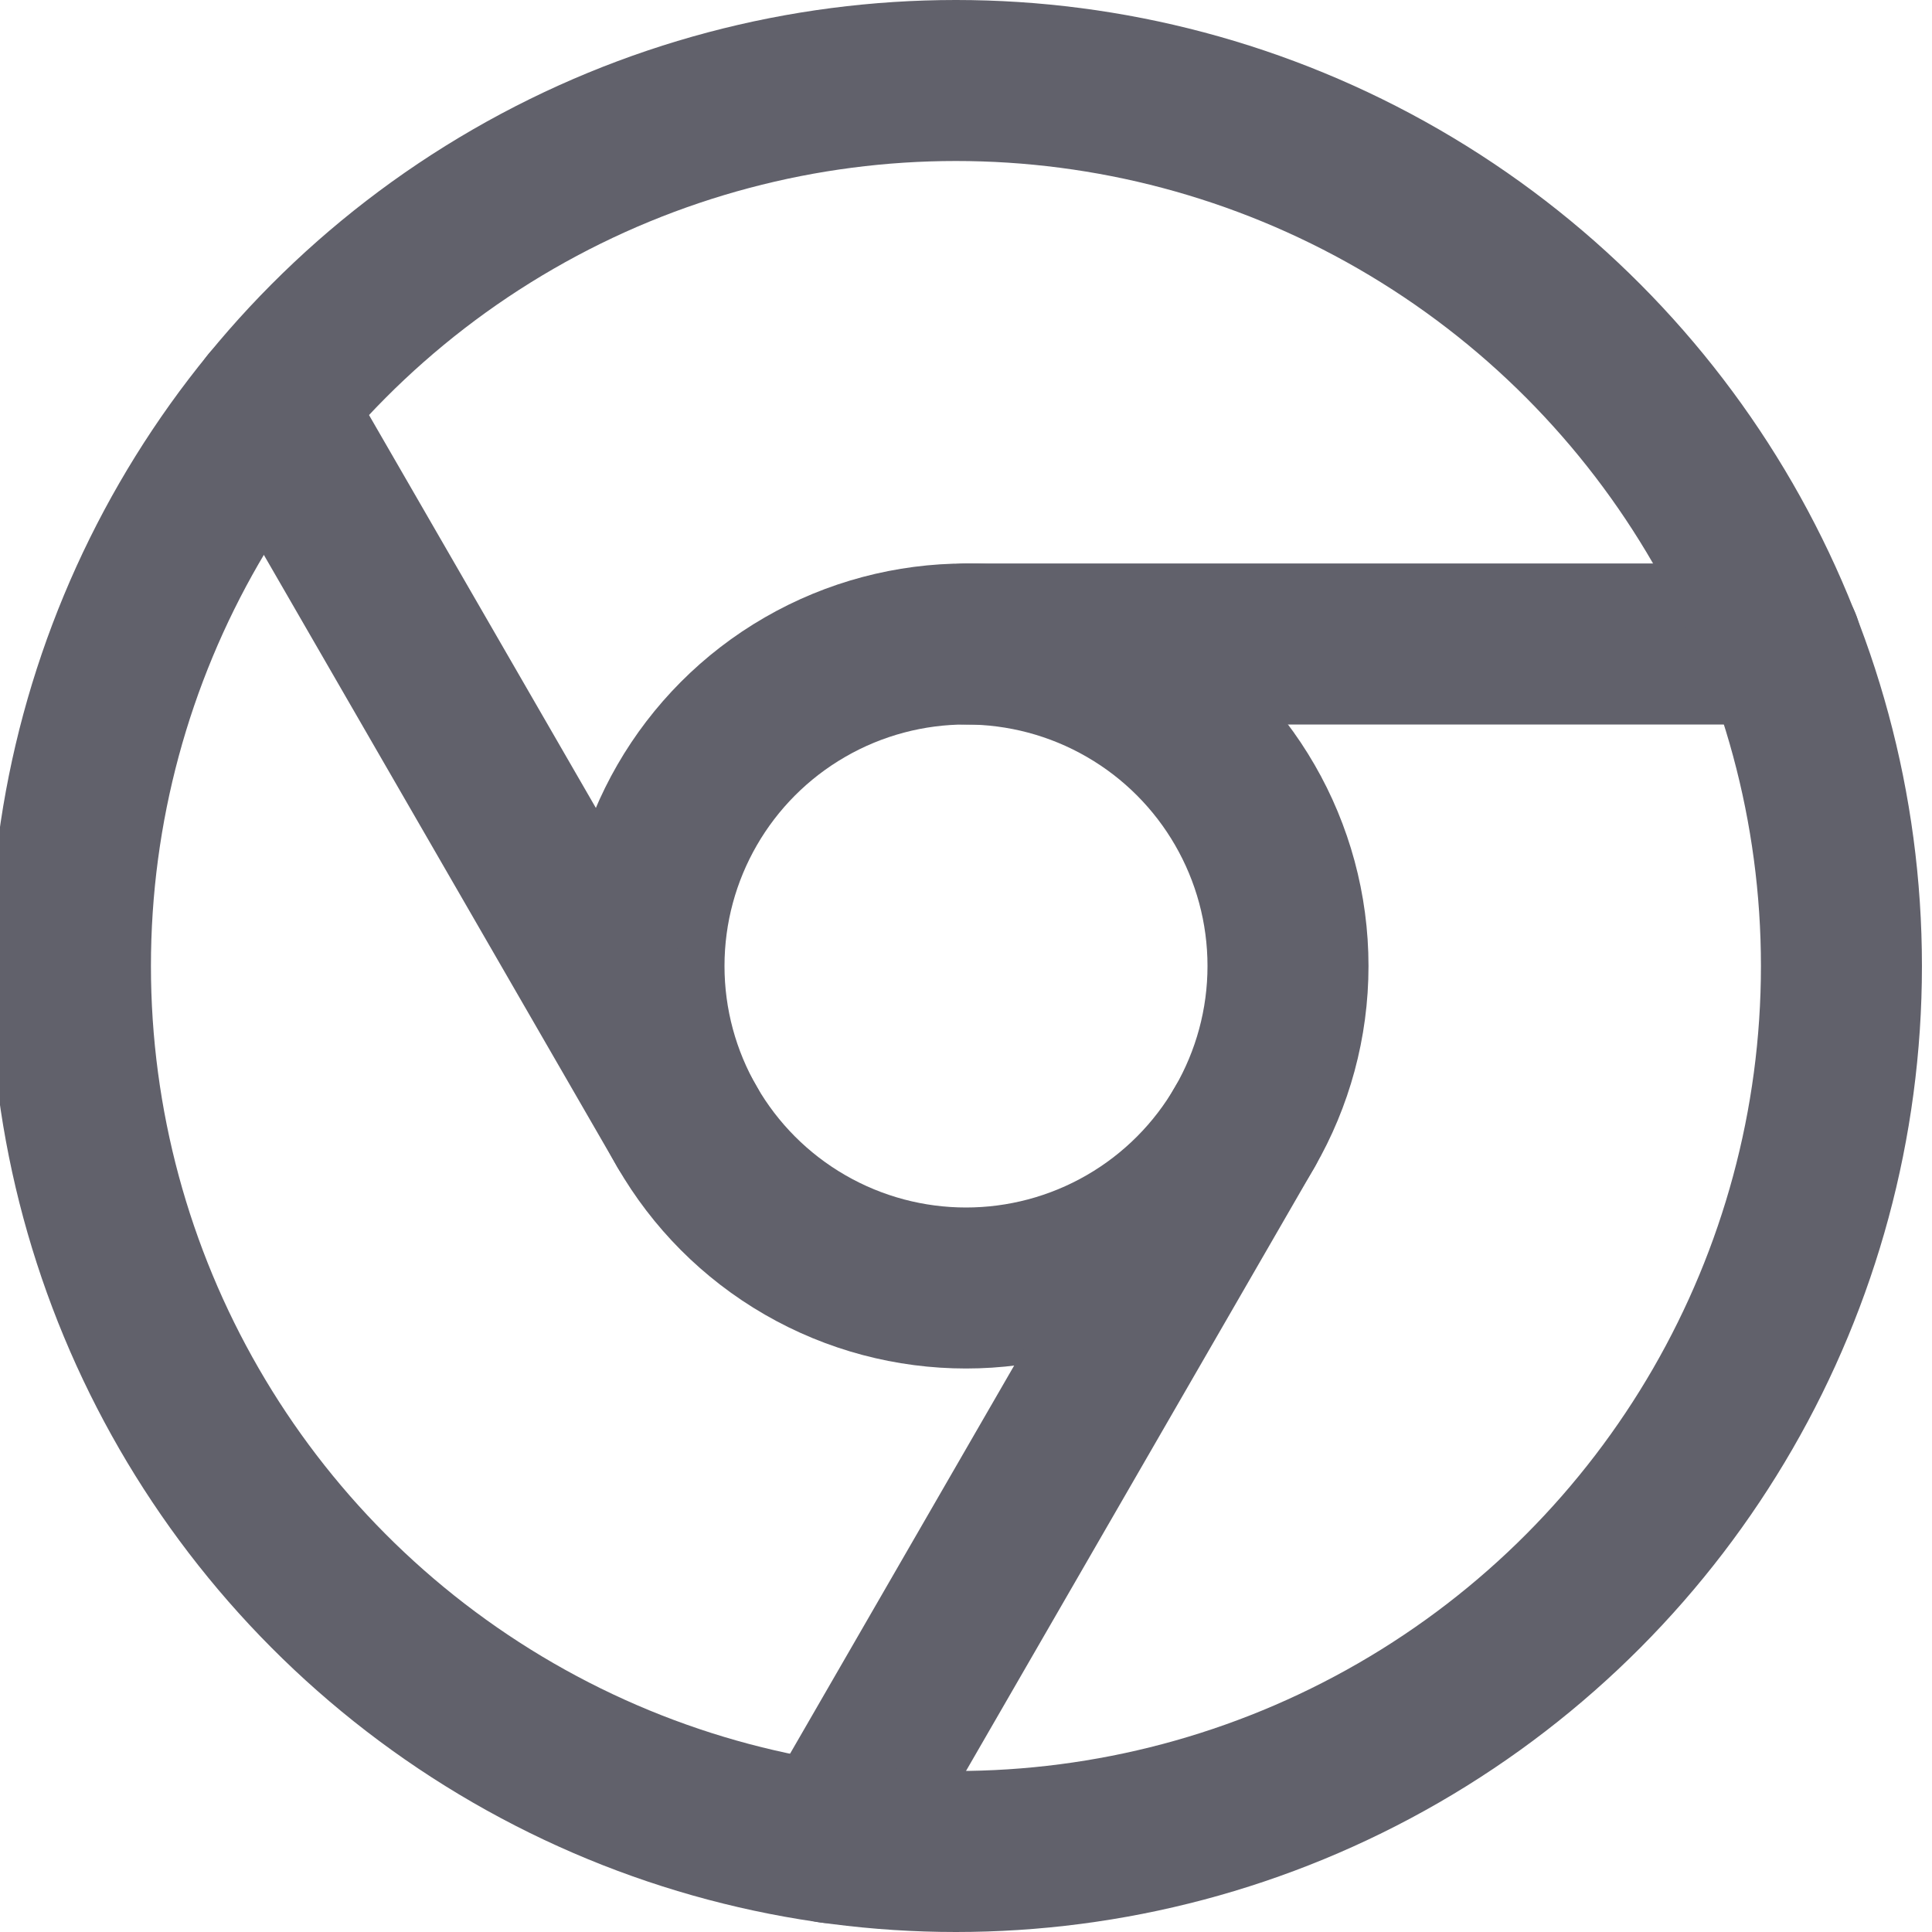 <svg xmlns="http://www.w3.org/2000/svg" height="24" width="24" viewBox="0 0 24 24"><title>browser chrome</title><g stroke-linecap="round" fill="#61616b" stroke-linejoin="round" class="nc-icon-wrapper"><circle data-color="color-2" fill="none" stroke="#61616b" stroke-width="2" cx="12" cy="12" r="4"></circle> <line data-cap="butt" data-color="color-2" fill="none" stroke="#61616b" stroke-width="2" x1="12" y1="8" x2="22.125" y2="8"></line> <line data-cap="butt" data-color="color-2" fill="none" stroke="#61616b" stroke-width="2" x1="15.464" y1="14" x2="10.33" y2="22.892"></line> <line data-cap="butt" data-color="color-2" fill="none" stroke="#61616b" stroke-width="2" x1="8.536" y1="14" x2="3.36" y2="5.036"></line> <circle fill="none" stroke="#61616b" stroke-width="2" cx="11.875" cy="12" r="11"></circle></g></svg>